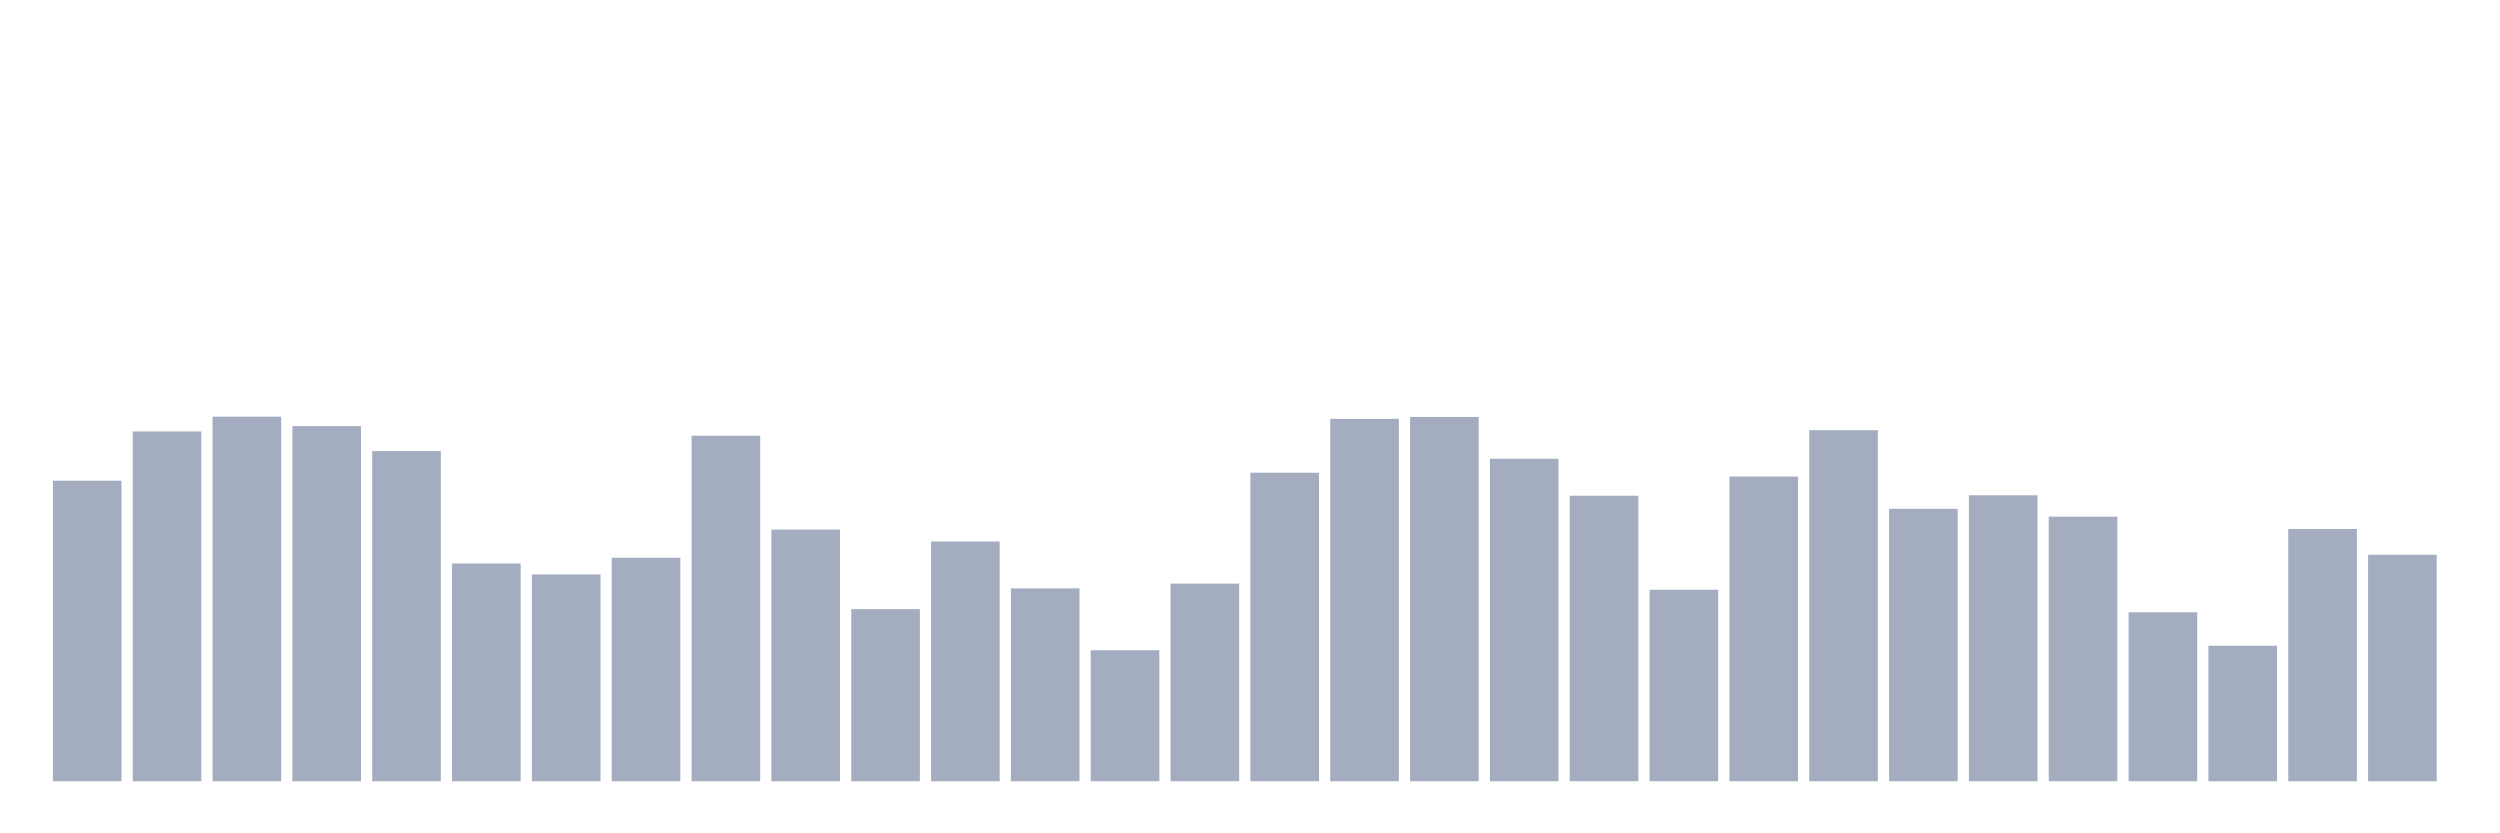 <svg xmlns="http://www.w3.org/2000/svg" viewBox="0 0 480 160"><g transform="translate(10,10)"><rect class="bar" x="0.153" width="13.175" y="82.297" height="57.703" fill="rgb(164,173,192)"></rect><rect class="bar" x="15.482" width="13.175" y="72.839" height="67.161" fill="rgb(164,173,192)"></rect><rect class="bar" x="30.81" width="13.175" y="70" height="70" fill="rgb(164,173,192)"></rect><rect class="bar" x="46.138" width="13.175" y="71.81" height="68.19" fill="rgb(164,173,192)"></rect><rect class="bar" x="61.466" width="13.175" y="76.605" height="63.395" fill="rgb(164,173,192)"></rect><rect class="bar" x="76.794" width="13.175" y="98.185" height="41.815" fill="rgb(164,173,192)"></rect><rect class="bar" x="92.123" width="13.175" y="100.3" height="39.7" fill="rgb(164,173,192)"></rect><rect class="bar" x="107.451" width="13.175" y="97.085" height="42.915" fill="rgb(164,173,192)"></rect><rect class="bar" x="122.779" width="13.175" y="73.65" height="66.35" fill="rgb(164,173,192)"></rect><rect class="bar" x="138.107" width="13.175" y="91.682" height="48.318" fill="rgb(164,173,192)"></rect><rect class="bar" x="153.436" width="13.175" y="106.948" height="33.052" fill="rgb(164,173,192)"></rect><rect class="bar" x="168.764" width="13.175" y="93.971" height="46.029" fill="rgb(164,173,192)"></rect><rect class="bar" x="184.092" width="13.175" y="102.965" height="37.035" fill="rgb(164,173,192)"></rect><rect class="bar" x="199.42" width="13.175" y="114.842" height="25.158" fill="rgb(164,173,192)"></rect><rect class="bar" x="214.748" width="13.175" y="102.053" height="37.947" fill="rgb(164,173,192)"></rect><rect class="bar" x="230.077" width="13.175" y="80.761" height="59.239" fill="rgb(164,173,192)"></rect><rect class="bar" x="245.405" width="13.175" y="70.42" height="69.58" fill="rgb(164,173,192)"></rect><rect class="bar" x="260.733" width="13.175" y="70.058" height="69.942" fill="rgb(164,173,192)"></rect><rect class="bar" x="276.061" width="13.175" y="78.082" height="61.918" fill="rgb(164,173,192)"></rect><rect class="bar" x="291.39" width="13.175" y="85.179" height="54.821" fill="rgb(164,173,192)"></rect><rect class="bar" x="306.718" width="13.175" y="103.226" height="36.774" fill="rgb(164,173,192)"></rect><rect class="bar" x="322.046" width="13.175" y="81.5" height="58.5" fill="rgb(164,173,192)"></rect><rect class="bar" x="337.374" width="13.175" y="72.593" height="67.407" fill="rgb(164,173,192)"></rect><rect class="bar" x="352.702" width="13.175" y="87.699" height="52.301" fill="rgb(164,173,192)"></rect><rect class="bar" x="368.031" width="13.175" y="85.092" height="54.908" fill="rgb(164,173,192)"></rect><rect class="bar" x="383.359" width="13.175" y="89.191" height="50.809" fill="rgb(164,173,192)"></rect><rect class="bar" x="398.687" width="13.175" y="107.556" height="32.444" fill="rgb(164,173,192)"></rect><rect class="bar" x="414.015" width="13.175" y="113.987" height="26.013" fill="rgb(164,173,192)"></rect><rect class="bar" x="429.344" width="13.175" y="91.566" height="48.434" fill="rgb(164,173,192)"></rect><rect class="bar" x="444.672" width="13.175" y="96.52" height="43.48" fill="rgb(164,173,192)"></rect></g></svg>